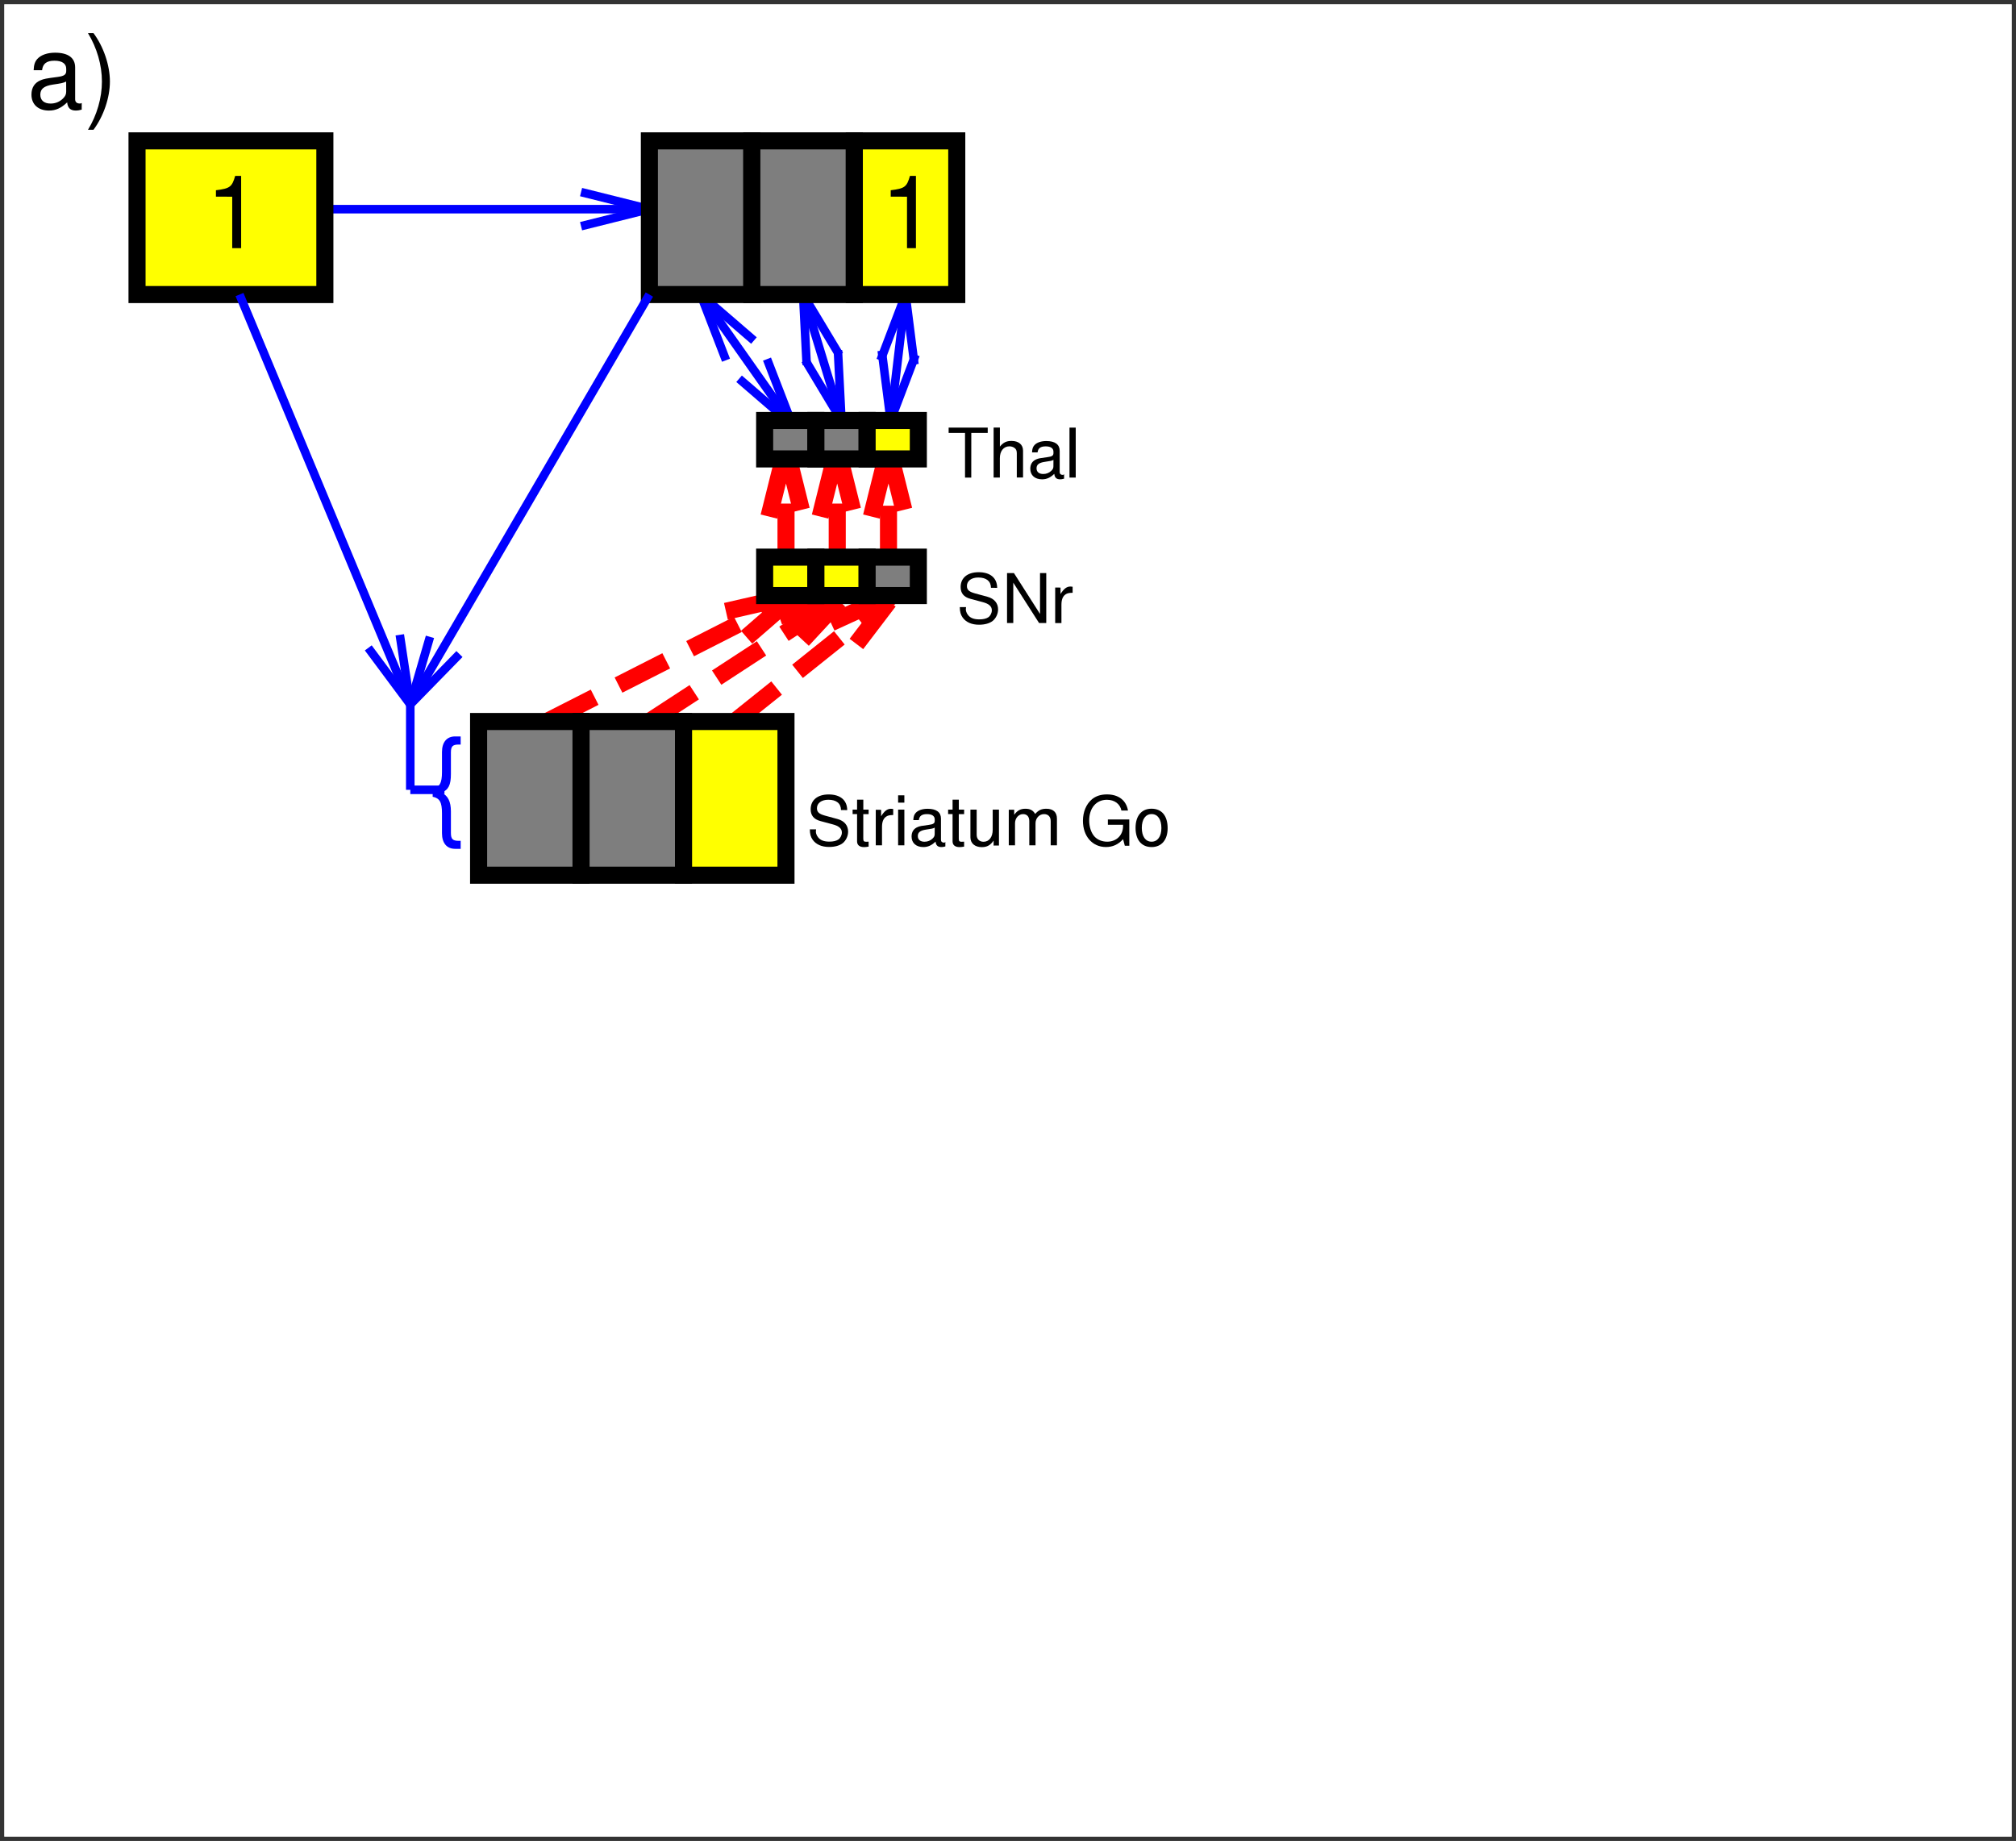 <?xml version="1.0" encoding="ISO-8859-1" standalone="yes"?>
<svg width="225.857" height="206.247">
  <rect width="100%" height="100%" fill="#333333" stroke="none"/>
  <defs> 
    <marker id="ArrowEnd" viewBox="0 0 10 10" refX="0" refY="5" 
     markerUnits="strokeWidth" 
     markerWidth="4" 
     markerHeight="3" 
     orient="auto"> 
        <path d="M 0 0 L 10 5 L 0 10 z" /> 
    </marker>
    <marker id="ArrowStart" viewBox="0 0 10 10" refX="10" refY="5" 
     markerUnits="strokeWidth" 
     markerWidth="4" 
     markerHeight="3" 
     orient="auto"> 
        <path d="M 10 0 L 0 5 L 10 10 z" /> 
    </marker> </defs>
<g>
<path style="stroke:none; fill-rule:evenodd; fill:#ffffff" d="M 0.524 205.723L 225.333 205.723L 225.333 0.524L 0.524 0.524L 0.524 205.723z"/>
<path style="stroke:#ffffff; stroke-width:0.1; fill:none" d="M 0.524 205.723L 225.333 205.723L 225.333 0.524L 0.524 0.524L 0.524 205.723z"/>
<path style="stroke:#0000ff; stroke-width:0.957; fill:none" d="M 36.399 23.434L 72.751 23.434"/>
<path style="stroke:#0000ff; stroke-width:0.957; fill:none" d="M 65.098 21.52L 72.751 23.43L 65.098 25.34"/>
<path style="stroke:#ff0000; stroke-dasharray:6,3; stroke-width:1.913; fill:none" d="M 61.27 80.832L 89.012 66.723"/>
<path style="stroke:#ff0000; stroke-dasharray:6,3; stroke-width:1.913; fill:none" d="M 81.325 68.485L 89.012 66.723L 83.059 71.895"/>
<path style="stroke:#ff0000; stroke-dasharray:6,3; stroke-width:1.913; fill:none" d="M 72.751 80.832L 94.751 66.485"/>
<path style="stroke:#ff0000; stroke-dasharray:6,3; stroke-width:1.913; fill:none" d="M 87.297 69.059L 94.751 66.485L 89.387 72.266"/>
<path style="stroke:#ff0000; stroke-dasharray:6,3; stroke-width:1.913; fill:none" d="M 82.321 80.832L 100.255 66.485"/>
<path style="stroke:#ff0000; stroke-dasharray:6,3; stroke-width:1.913; fill:none" d="M 93.087 69.77L 100.255 66.485L 95.477 72.758"/>
<path style="stroke:#ff0000; stroke-dasharray:6,3; stroke-width:1.913; fill:none" d="M 88.059 62.418L 88.059 50.223"/>
<path style="stroke:#ff0000; stroke-dasharray:6,3; stroke-width:1.913; fill:none" d="M 86.145 57.872L 88.055 50.219L 89.965 57.872"/>
<path style="stroke:#ff0000; stroke-dasharray:6,3; stroke-width:1.913; fill:none" d="M 99.54 62.657L 99.54 50.223"/>
<path style="stroke:#ff0000; stroke-dasharray:6,3; stroke-width:1.913; fill:none" d="M 97.626 57.872L 99.536 50.219L 101.446 57.872"/>
<path style="stroke:#ff0000; stroke-dasharray:6,3; stroke-width:1.913; fill:none" d="M 93.797 62.418L 93.797 50.223"/>
<path style="stroke:#ff0000; stroke-dasharray:6,3; stroke-width:1.913; fill:none" d="M 91.883 57.872L 93.794 50.219L 95.704 57.872"/>
<path style="stroke:#0000ff; stroke-width:0.957; fill:none" d="M 99.778 47.11L 101.45 33"/>
<path style="stroke:#0000ff; stroke-width:0.957; fill:none" d="M 102.579 39.735L 99.778 47.106L 98.782 39.282"/>
<path style="stroke:#0000ff; stroke-width:0.957; fill:none" d="M 98.649 40.375L 101.45 33.004L 102.446 40.829"/>
<path style="stroke:#0000ff; stroke-width:0.957; fill:none" d="M 94.278 47.11L 89.973 33"/>
<path style="stroke:#0000ff; stroke-width:0.957; fill:none" d="M 93.872 39.231L 94.274 47.106L 90.212 40.344"/>
<path style="stroke:#0000ff; stroke-width:0.957; fill:none" d="M 90.376 40.879L 89.973 33.004L 94.036 39.766"/>
<path style="stroke:#0000ff; stroke-width:0.957; fill:none" d="M 88.778 47.59L 78.497 33.004"/>
<path style="stroke:#0000ff; stroke-width:0.957; fill:none" d="M 85.93 40.231L 88.774 47.586L 82.801 42.434"/>
<path style="stroke:#0000ff; stroke-width:0.957; fill:none" d="M 81.337 40.356L 78.493 33L 84.465 38.153"/>
<path style="stroke:none; fill-rule:evenodd; fill:#7e7e7e" d="M 72.751 33L 84.227 33L 84.227 15.782L 72.751 15.782L 72.751 33z"/>
<path style="stroke:#000000; stroke-width:1.913; fill:none" d="M 72.751 33L 84.227 33L 84.227 15.782L 72.751 15.782L 72.751 33z"/>
<path style="stroke:none; fill-rule:evenodd; fill:#7e7e7e" d="M 84.231 33L 95.708 33L 95.708 15.782L 84.231 15.782L 84.231 33z"/>
<path style="stroke:#000000; stroke-width:1.913; fill:none" d="M 84.231 33L 95.708 33L 95.708 15.782L 84.231 15.782L 84.231 33z"/>
<path style="stroke:none; fill-rule:evenodd; fill:#ffff00" d="M 95.712 33L 107.188 33L 107.188 15.782L 95.712 15.782L 95.712 33z"/>
<path style="stroke:#000000; stroke-width:1.913; fill:none" d="M 95.712 33L 107.188 33L 107.188 15.782L 95.712 15.782L 95.712 33z"/>
<path style="stroke:none; fill-rule:evenodd; fill:#ffff00" d="M 15.352 33L 36.395 33L 36.395 15.782L 15.352 15.782L 15.352 33z"/>
<path style="stroke:#000000; stroke-width:1.913; fill:none" d="M 15.352 33L 36.395 33L 36.395 15.782L 15.352 15.782L 15.352 33z"/>
<path style="stroke:none; fill-rule:evenodd; fill:#7e7e7e" d="M 53.618 98.051L 65.094 98.051L 65.094 80.832L 53.618 80.832L 53.618 98.051z"/>
<path style="stroke:#000000; stroke-width:1.913; fill:none" d="M 53.618 98.051L 65.094 98.051L 65.094 80.832L 53.618 80.832L 53.618 98.051z"/>
<path style="stroke:none; fill-rule:evenodd; fill:#7e7e7e" d="M 65.098 98.051L 76.575 98.051L 76.575 80.832L 65.098 80.832L 65.098 98.051z"/>
<path style="stroke:#000000; stroke-width:1.913; fill:none" d="M 65.098 98.051L 76.575 98.051L 76.575 80.832L 65.098 80.832L 65.098 98.051z"/>
<path style="stroke:none; fill-rule:evenodd; fill:#ffff00" d="M 76.579 98.051L 88.055 98.051L 88.055 80.832L 76.579 80.832L 76.579 98.051z"/>
<path style="stroke:#000000; stroke-width:1.913; fill:none" d="M 76.579 98.051L 88.055 98.051L 88.055 80.832L 76.579 80.832L 76.579 98.051z"/>
<path style="stroke:none; fill-rule:evenodd; fill:#7e7e7e" d="M 85.665 51.414L 91.403 51.414L 91.403 47.11L 85.665 47.11L 85.665 51.414z"/>
<path style="stroke:#000000; stroke-width:1.913; fill:none" d="M 85.665 51.414L 91.403 51.414L 91.403 47.11L 85.665 47.11L 85.665 51.414z"/>
<path style="stroke:none; fill-rule:evenodd; fill:#7e7e7e" d="M 91.407 51.414L 97.145 51.414L 97.145 47.11L 91.407 47.11L 91.407 51.414z"/>
<path style="stroke:#000000; stroke-width:1.913; fill:none" d="M 91.407 51.414L 97.145 51.414L 97.145 47.11L 91.407 47.11L 91.407 51.414z"/>
<path style="stroke:none; fill-rule:evenodd; fill:#ffff00" d="M 97.145 51.414L 102.883 51.414L 102.883 47.11L 97.145 47.11L 97.145 51.414z"/>
<path style="stroke:#000000; stroke-width:1.913; fill:none" d="M 97.145 51.414L 102.883 51.414L 102.883 47.11L 97.145 47.11L 97.145 51.414z"/>
<path style="stroke:none; fill-rule:evenodd; fill:#ffff00" d="M 85.665 66.723L 91.403 66.723L 91.403 62.418L 85.665 62.418L 85.665 66.723z"/>
<path style="stroke:#000000; stroke-width:1.913; fill:none" d="M 85.665 66.723L 91.403 66.723L 91.403 62.418L 85.665 62.418L 85.665 66.723z"/>
<path style="stroke:none; fill-rule:evenodd; fill:#ffff00" d="M 91.407 66.723L 97.145 66.723L 97.145 62.418L 91.407 62.418L 91.407 66.723z"/>
<path style="stroke:#000000; stroke-width:1.913; fill:none" d="M 91.407 66.723L 97.145 66.723L 97.145 62.418L 91.407 62.418L 91.407 66.723z"/>
<path style="stroke:none; fill-rule:evenodd; fill:#7e7e7e" d="M 97.145 66.723L 102.883 66.723L 102.883 62.418L 97.145 62.418L 97.145 66.723z"/>
<path style="stroke:#000000; stroke-width:1.913; fill:none" d="M 97.145 66.723L 102.883 66.723L 102.883 62.418L 97.145 62.418L 97.145 66.723z"/>
<path style="stroke:none; fill-rule:evenodd; fill:#0000ff" d="M 51.61 82.504L 50.989 82.504C 50.055 82.504 49.516 83.145 49.516 84.258L 49.516 86.493C 49.516 87.735 49.262 88.176 48.473 88.34L 48.473 89.262C 49.262 89.422 49.516 89.875 49.516 91.11L 49.516 93.344C 49.516 94.454 50.055 95.098 50.989 95.098L 51.61 95.098L 51.61 94.2L 51.399 94.2C 50.712 94.2 50.516 94 50.516 93.309L 50.516 90.903C 50.516 89.801 50.188 89.149 49.473 88.801C 50.251 88.485 50.516 87.938 50.516 86.711L 50.516 84.305C 50.516 83.614 50.712 83.414 51.399 83.414L 51.61 83.414L 51.61 82.504z"/>
<path style="stroke:#0000ff; stroke-width:0.957; fill:none" d="M 49.794 88.485L 45.969 88.485"/>
<path style="stroke:#0000ff; stroke-width:0.957; fill:none" d="M 45.965 88.485L 45.965 78.922"/>
<path style="stroke:#0000ff; stroke-width:0.957; fill:none" d="M 72.751 33L 45.965 78.918"/>
<path style="stroke:#0000ff; stroke-width:0.957; fill:none" d="M 51.473 73.274L 45.965 78.918L 48.169 71.348"/>
<path style="stroke:#0000ff; stroke-width:0.957; fill:none" d="M 26.833 33L 45.965 78.918"/>
<path style="stroke:#0000ff; stroke-width:0.957; fill:none" d="M 44.79 71.118L 45.965 78.914L 41.258 72.586"/>
<path style="stroke:none; fill-rule:evenodd; fill:#000000" d="M 26.016 22.036L 26.016 27.801L 27.016 27.801L 27.016 19.704L 26.348 19.704C 25.993 20.946 25.762 21.118 24.192 21.313L 24.192 22.032L 26.016 22.036z"/>
<path style="stroke:none; fill-rule:evenodd; fill:#000000" d="M 101.614 22.036L 101.614 27.801L 102.614 27.801L 102.614 19.704L 101.946 19.704C 101.59 20.946 101.36 21.118 99.79 21.313L 99.79 22.032L 101.614 22.036z"/>
<path style="stroke:none; fill-rule:evenodd; fill:#000000" d="M 9.157 11.54C 9.051 11.598 9.005 11.598 8.946 11.598C 8.606 11.598 8.419 11.426 8.419 11.125L 8.419 7.559C 8.419 6.485 7.641 5.903 6.169 5.903C 5.301 5.903 4.583 6.157 4.18 6.606C 3.907 6.914 3.794 7.262 3.77 7.864L 4.715 7.864C 4.794 7.133 5.219 6.801 6.102 6.801C 6.946 6.801 7.419 7.122 7.419 7.7L 7.419 7.954C 7.419 8.356 7.184 8.528 6.442 8.622C 5.118 8.793 4.915 8.84 4.555 8.989C 3.872 9.274 3.524 9.817 3.524 10.602C 3.524 11.696 4.278 12.387 5.489 12.387C 6.243 12.387 6.848 12.114 7.524 11.469C 7.59 12.102 7.887 12.387 8.505 12.387C 8.696 12.387 8.844 12.364 9.153 12.282L 9.157 11.54zM 7.415 10.243C 7.415 10.571 7.325 10.774 7.047 11.047C 6.669 11.411 6.212 11.602 5.665 11.602C 4.942 11.602 4.516 11.239 4.516 10.61C 4.516 9.961 4.926 9.629 5.919 9.477C 6.899 9.336 7.098 9.29 7.411 9.137L 7.415 10.243z"/>
<path style="stroke:none; fill-rule:evenodd; fill:#000000" d="M 10.473 14.54C 11.602 13.032 12.313 10.938 12.313 9.133C 12.313 7.317 11.602 5.223 10.473 3.711L 9.856 3.711C 10.86 5.36 11.419 7.29 11.419 9.133C 11.419 10.961 10.86 12.907 9.856 14.54L 10.473 14.54z"/>
<path style="stroke:none; fill-rule:evenodd; fill:#000000" d="M 111.715 65.86C 111.708 64.75 110.946 64.106 109.637 64.106C 108.391 64.106 107.622 64.743 107.622 65.766C 107.622 66.454 107.977 66.891 108.712 67.086L 110.094 67.457C 110.794 67.641 111.118 67.93 111.118 68.372C 111.118 68.672 110.962 68.985 110.727 69.153C 110.508 69.305 110.165 69.391 109.719 69.391C 109.126 69.391 108.715 69.243 108.454 68.907C 108.251 68.653 108.161 68.375 108.227 68.016L 107.528 68.016C 107.532 68.536 107.629 68.875 107.848 69.184C 108.223 69.707 108.852 69.989 109.684 69.989C 110.337 69.989 110.868 69.836 111.219 69.559C 111.587 69.258 111.817 68.758 111.817 68.27C 111.817 67.579 111.391 67.067 110.633 66.86L 109.239 66.481C 108.567 66.297 108.325 66.082 108.325 65.649C 108.325 65.079 108.833 64.7 109.598 64.7C 110.505 64.7 111.012 65.11 111.02 65.852L 111.715 65.86z"/>
<path style="stroke:none; fill-rule:evenodd; fill:#000000" d="M 117.215 64.204L 116.516 64.204L 116.516 68.782L 113.594 64.204L 112.821 64.204L 112.821 69.801L 113.52 69.801L 113.52 65.278L 116.411 69.801L 117.215 69.801L 117.215 64.204z"/>
<path style="stroke:none; fill-rule:evenodd; fill:#000000" d="M 118.215 65.821L 118.215 69.805L 118.915 69.805L 118.915 67.758C 118.915 67.196 119.055 66.825 119.356 66.606C 119.547 66.465 119.735 66.418 120.169 66.411L 120.169 65.735C 120.063 65.719 120.008 65.711 119.922 65.711C 119.505 65.711 119.188 65.954 118.813 66.547L 118.813 65.829L 118.215 65.821z"/>
<path style="stroke:none; fill-rule:evenodd; fill:#000000" d="M 94.915 90.758C 94.907 89.649 94.145 89.004 92.837 89.004C 91.59 89.004 90.821 89.641 90.821 90.664C 90.821 91.352 91.176 91.79 91.911 91.985L 93.294 92.356C 93.993 92.54 94.317 92.829 94.317 93.27C 94.317 93.571 94.161 93.883 93.926 94.051C 93.708 94.204 93.364 94.29 92.919 94.29C 92.325 94.29 91.915 94.141 91.653 93.805C 91.45 93.551 91.36 93.274 91.426 92.914L 90.727 92.914C 90.731 93.434 90.829 93.774 91.047 94.082C 91.422 94.606 92.051 94.887 92.883 94.887C 93.536 94.887 94.067 94.735 94.419 94.457C 94.786 94.157 95.016 93.657 95.016 93.168C 95.016 92.477 94.59 91.965 93.833 91.758L 92.438 91.379C 91.766 91.196 91.524 90.981 91.524 90.547C 91.524 89.977 92.032 89.598 92.797 89.598C 93.704 89.598 94.212 90.008 94.219 90.75L 94.915 90.758z"/>
<path style="stroke:none; fill-rule:evenodd; fill:#000000" d="M 97.317 90.704L 96.719 90.704L 96.719 89.59L 96.02 89.59L 96.02 90.704L 95.52 90.704L 95.52 91.204L 96.02 91.204L 96.02 94.262C 96.02 94.668 96.294 94.903 96.794 94.903C 96.946 94.903 97.098 94.887 97.313 94.848L 97.313 94.293C 97.239 94.301 97.145 94.305 97.036 94.305C 96.786 94.305 96.715 94.231 96.715 93.95L 96.715 91.211L 97.313 91.211L 97.317 90.704z"/>
<path style="stroke:none; fill-rule:evenodd; fill:#000000" d="M 98.114 90.719L 98.114 94.704L 98.813 94.704L 98.813 92.657C 98.813 92.094 98.954 91.723 99.255 91.504C 99.446 91.364 99.633 91.317 100.067 91.309L 100.067 90.633C 99.962 90.618 99.907 90.61 99.821 90.61C 99.403 90.61 99.087 90.852 98.712 91.446L 98.712 90.727L 98.114 90.719z"/>
<path style="stroke:none; fill-rule:evenodd; fill:#000000" d="M 101.317 90.704L 100.618 90.704L 100.618 94.704L 101.317 94.704L 101.317 90.704zM 101.317 89.102L 100.618 89.102L 100.618 89.922L 101.317 89.922L 101.317 89.102z"/>
<path style="stroke:none; fill-rule:evenodd; fill:#000000" d="M 105.911 94.329C 105.84 94.403 105.809 94.403 105.77 94.403C 105.544 94.403 105.419 94.29 105.419 94.09L 105.419 91.711C 105.419 90.997 104.903 90.61 103.919 90.61C 103.34 90.61 102.86 90.774 102.594 91.063C 102.415 91.262 102.337 91.489 102.321 91.879L 102.942 91.879C 102.993 91.418 103.274 91.207 103.852 91.207C 104.407 91.207 104.719 91.418 104.719 91.801L 104.719 91.969C 104.719 92.235 104.563 92.348 104.071 92.411C 103.188 92.524 103.055 92.555 102.813 92.653C 102.36 92.84 102.126 93.2 102.126 93.719C 102.126 94.442 102.633 94.899 103.446 94.899C 103.954 94.899 104.36 94.719 104.813 94.286C 104.856 94.707 105.055 94.899 105.473 94.899C 105.602 94.899 105.704 94.883 105.911 94.829L 105.911 94.329zM 104.715 93.434C 104.715 93.645 104.657 93.774 104.477 93.946C 104.231 94.18 103.93 94.301 103.575 94.301C 103.102 94.301 102.825 94.067 102.825 93.668C 102.825 93.254 103.094 93.04 103.743 92.942C 104.383 92.852 104.516 92.825 104.719 92.723L 104.715 93.434z"/>
<path style="stroke:none; fill-rule:evenodd; fill:#000000" d="M 108.016 90.704L 107.419 90.704L 107.419 89.59L 106.719 89.59L 106.719 90.704L 106.219 90.704L 106.219 91.204L 106.719 91.204L 106.719 94.262C 106.719 94.668 106.993 94.903 107.493 94.903C 107.645 94.903 107.797 94.887 108.012 94.848L 108.012 94.293C 107.938 94.301 107.844 94.305 107.735 94.305C 107.485 94.305 107.415 94.231 107.415 93.95L 107.415 91.211L 108.012 91.211L 108.016 90.704z"/>
<path style="stroke:none; fill-rule:evenodd; fill:#000000" d="M 111.915 94.727L 111.915 90.707L 111.215 90.707L 111.215 92.961C 111.215 93.77 110.817 94.305 110.192 94.305C 109.719 94.305 109.419 94.004 109.419 93.524L 109.419 90.707L 108.719 90.707L 108.719 93.809C 108.719 94.477 109.212 94.907 109.989 94.907C 110.575 94.907 110.946 94.704 111.317 94.172L 111.317 94.731L 111.915 94.727z"/>
<path style="stroke:none; fill-rule:evenodd; fill:#000000" d="M 113.016 90.719L 113.016 94.704L 113.715 94.704L 113.715 92.235C 113.715 91.664 114.114 91.207 114.61 91.207C 115.059 91.207 115.313 91.493 115.313 91.993L 115.313 94.704L 116.012 94.704L 116.012 92.235C 116.012 91.664 116.434 91.207 116.962 91.207C 117.43 91.207 117.712 91.5 117.712 91.993L 117.712 94.704L 118.411 94.704L 118.411 91.715C 118.411 91 117.989 90.606 117.227 90.606C 116.684 90.606 116.356 90.758 115.973 91.188C 115.735 90.782 115.407 90.606 114.876 90.606C 114.333 90.606 113.973 90.801 113.622 91.282L 113.622 90.719L 113.016 90.719z"/>
<path style="stroke:none; fill-rule:evenodd; fill:#000000" d="M 126.516 91.805L 124.118 91.805L 124.118 92.403L 125.817 92.403L 125.817 92.555C 125.817 93.567 125.075 94.297 124.044 94.297C 123.473 94.297 122.954 94.086 122.618 93.719C 122.247 93.313 122.024 92.633 122.024 91.926C 122.024 90.528 122.813 89.602 124.005 89.602C 124.864 89.602 125.481 90.055 125.637 90.809L 126.372 90.809C 126.172 89.661 125.309 89 124.02 89C 123.337 89 122.782 89.176 122.34 89.54C 121.696 90.079 121.325 90.95 121.325 91.961C 121.325 93.688 122.379 94.895 123.899 94.895C 124.661 94.895 125.27 94.618 125.821 94.016L 126.016 94.75L 126.52 94.75L 126.516 91.805z"/>
<path style="stroke:none; fill-rule:evenodd; fill:#000000" d="M 129.008 90.602C 127.895 90.602 127.219 91.403 127.219 92.75C 127.219 94.094 127.887 94.899 129.016 94.899C 130.129 94.899 130.813 94.098 130.813 92.782C 130.813 91.399 130.153 90.602 129.008 90.602zM 129.016 91.204C 129.704 91.204 130.114 91.79 130.114 92.774C 130.114 93.707 129.692 94.297 129.016 94.297C 128.337 94.297 127.919 93.715 127.919 92.75C 127.919 91.797 128.337 91.204 129.016 91.204z"/>
<path style="stroke:none; fill-rule:evenodd; fill:#000000" d="M 108.817 48.504L 110.657 48.504L 110.657 47.907L 106.278 47.907L 106.278 48.504L 108.114 48.504L 108.114 53.504L 108.813 53.504L 108.817 48.504z"/>
<path style="stroke:none; fill-rule:evenodd; fill:#000000" d="M 111.317 47.903L 111.317 53.5L 112.016 53.5L 112.016 51.332C 112.016 50.532 112.438 50.004 113.094 50.004C 113.297 50.004 113.505 50.071 113.657 50.184C 113.837 50.309 113.915 50.497 113.915 50.774L 113.915 53.497L 114.614 53.497L 114.614 50.485C 114.614 49.817 114.126 49.399 113.329 49.399C 112.755 49.399 112.403 49.567 112.02 50.036L 112.02 47.899L 111.317 47.903z"/>
<path style="stroke:none; fill-rule:evenodd; fill:#000000" d="M 119.212 53.129C 119.141 53.204 119.11 53.204 119.071 53.204C 118.844 53.204 118.719 53.09 118.719 52.891L 118.719 50.512C 118.719 49.797 118.204 49.411 117.219 49.411C 116.641 49.411 116.161 49.575 115.895 49.864C 115.715 50.063 115.637 50.29 115.622 50.68L 116.243 50.68C 116.294 50.219 116.575 50.008 117.153 50.008C 117.708 50.008 118.02 50.219 118.02 50.602L 118.02 50.77C 118.02 51.036 117.864 51.149 117.372 51.211C 116.489 51.325 116.356 51.356 116.114 51.454C 115.661 51.641 115.426 52 115.426 52.52C 115.426 53.243 115.934 53.7 116.747 53.7C 117.255 53.7 117.661 53.52 118.114 53.086C 118.157 53.508 118.356 53.7 118.774 53.7C 118.903 53.7 119.005 53.684 119.212 53.629L 119.212 53.129zM 118.016 52.235C 118.016 52.446 117.958 52.575 117.778 52.747C 117.532 52.981 117.231 53.102 116.876 53.102C 116.403 53.102 116.126 52.868 116.126 52.469C 116.126 52.055 116.395 51.84 117.044 51.743C 117.684 51.653 117.817 51.625 118.02 51.524L 118.016 52.235z"/>
<path style="stroke:none; fill-rule:evenodd; fill:#000000" d="M 119.817 53.504L 120.516 53.504L 120.516 47.907L 119.817 47.907L 119.817 53.504z"/>
</g>
</svg>